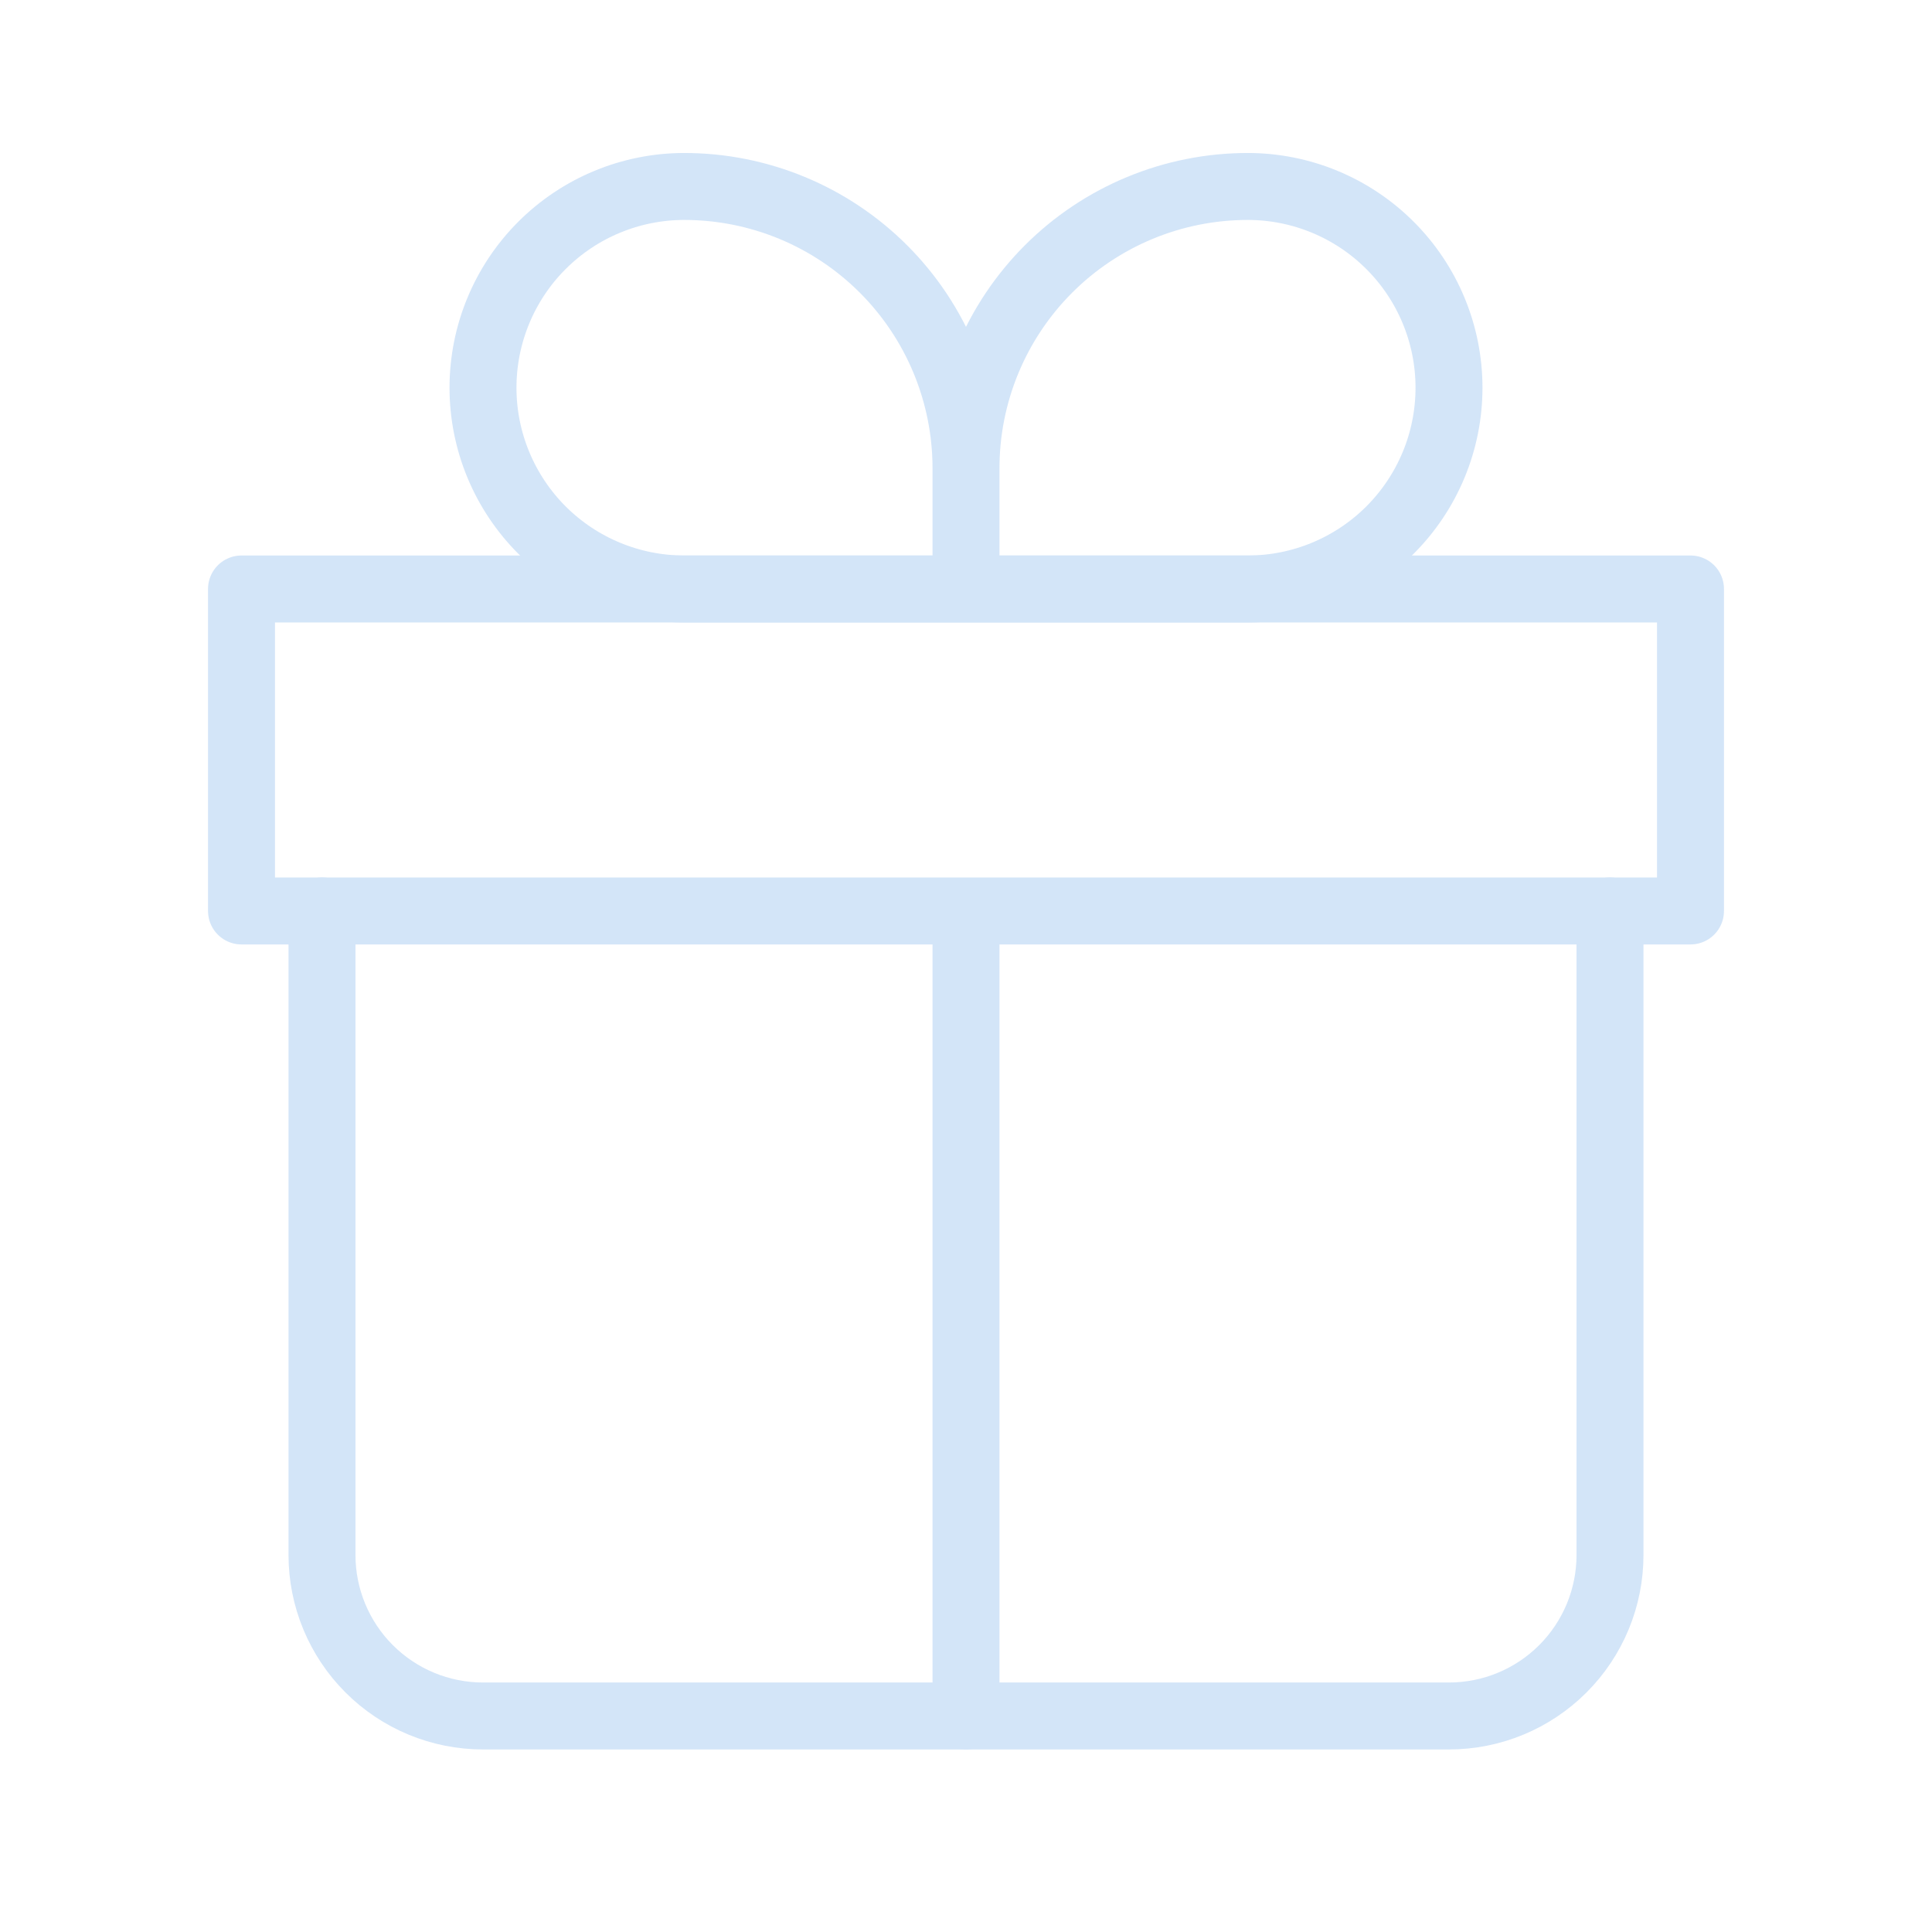 <svg width="101" height="101" viewBox="0 0 101 101" fill="none" xmlns="http://www.w3.org/2000/svg">
<g opacity="0.2">
<path d="M16.833 47.623V81.29C16.833 83.522 17.72 85.663 19.299 87.241C20.877 88.82 23.018 89.707 25.25 89.707H75.75C77.982 89.707 80.123 88.82 81.701 87.241C83.28 85.663 84.167 83.522 84.167 81.29V47.623" stroke="#257CDB" stroke-width="3.5" stroke-linecap="round" stroke-linejoin="round"/>
<path d="M50.5 24.477C50.5 20.571 48.948 16.825 46.186 14.062C43.424 11.3 39.677 9.748 35.771 9.748C32.98 9.748 30.305 10.857 28.331 12.83C26.358 14.803 25.25 17.479 25.25 20.269C25.25 23.059 26.358 25.735 28.331 27.709C30.305 29.681 32.98 30.79 35.771 30.79H50.5M50.5 24.477V30.79M50.5 24.477C50.5 20.571 52.052 16.825 54.814 14.062C57.576 11.3 61.323 9.748 65.229 9.748C68.019 9.748 70.695 10.857 72.668 12.83C74.642 14.803 75.75 17.479 75.75 20.269C75.75 21.651 75.478 23.019 74.949 24.295C74.42 25.572 73.645 26.732 72.668 27.709C71.692 28.685 70.532 29.46 69.255 29.989C67.979 30.518 66.611 30.79 65.229 30.79H50.5" stroke="#257CDB" stroke-width="3.5" stroke-linejoin="round"/>
<path d="M50.5 47.623V89.707M12.625 30.79H88.375V47.623H12.625V30.79Z" stroke="#257CDB" stroke-width="3.5" stroke-linecap="round" stroke-linejoin="round"/>
</g>
</svg>
